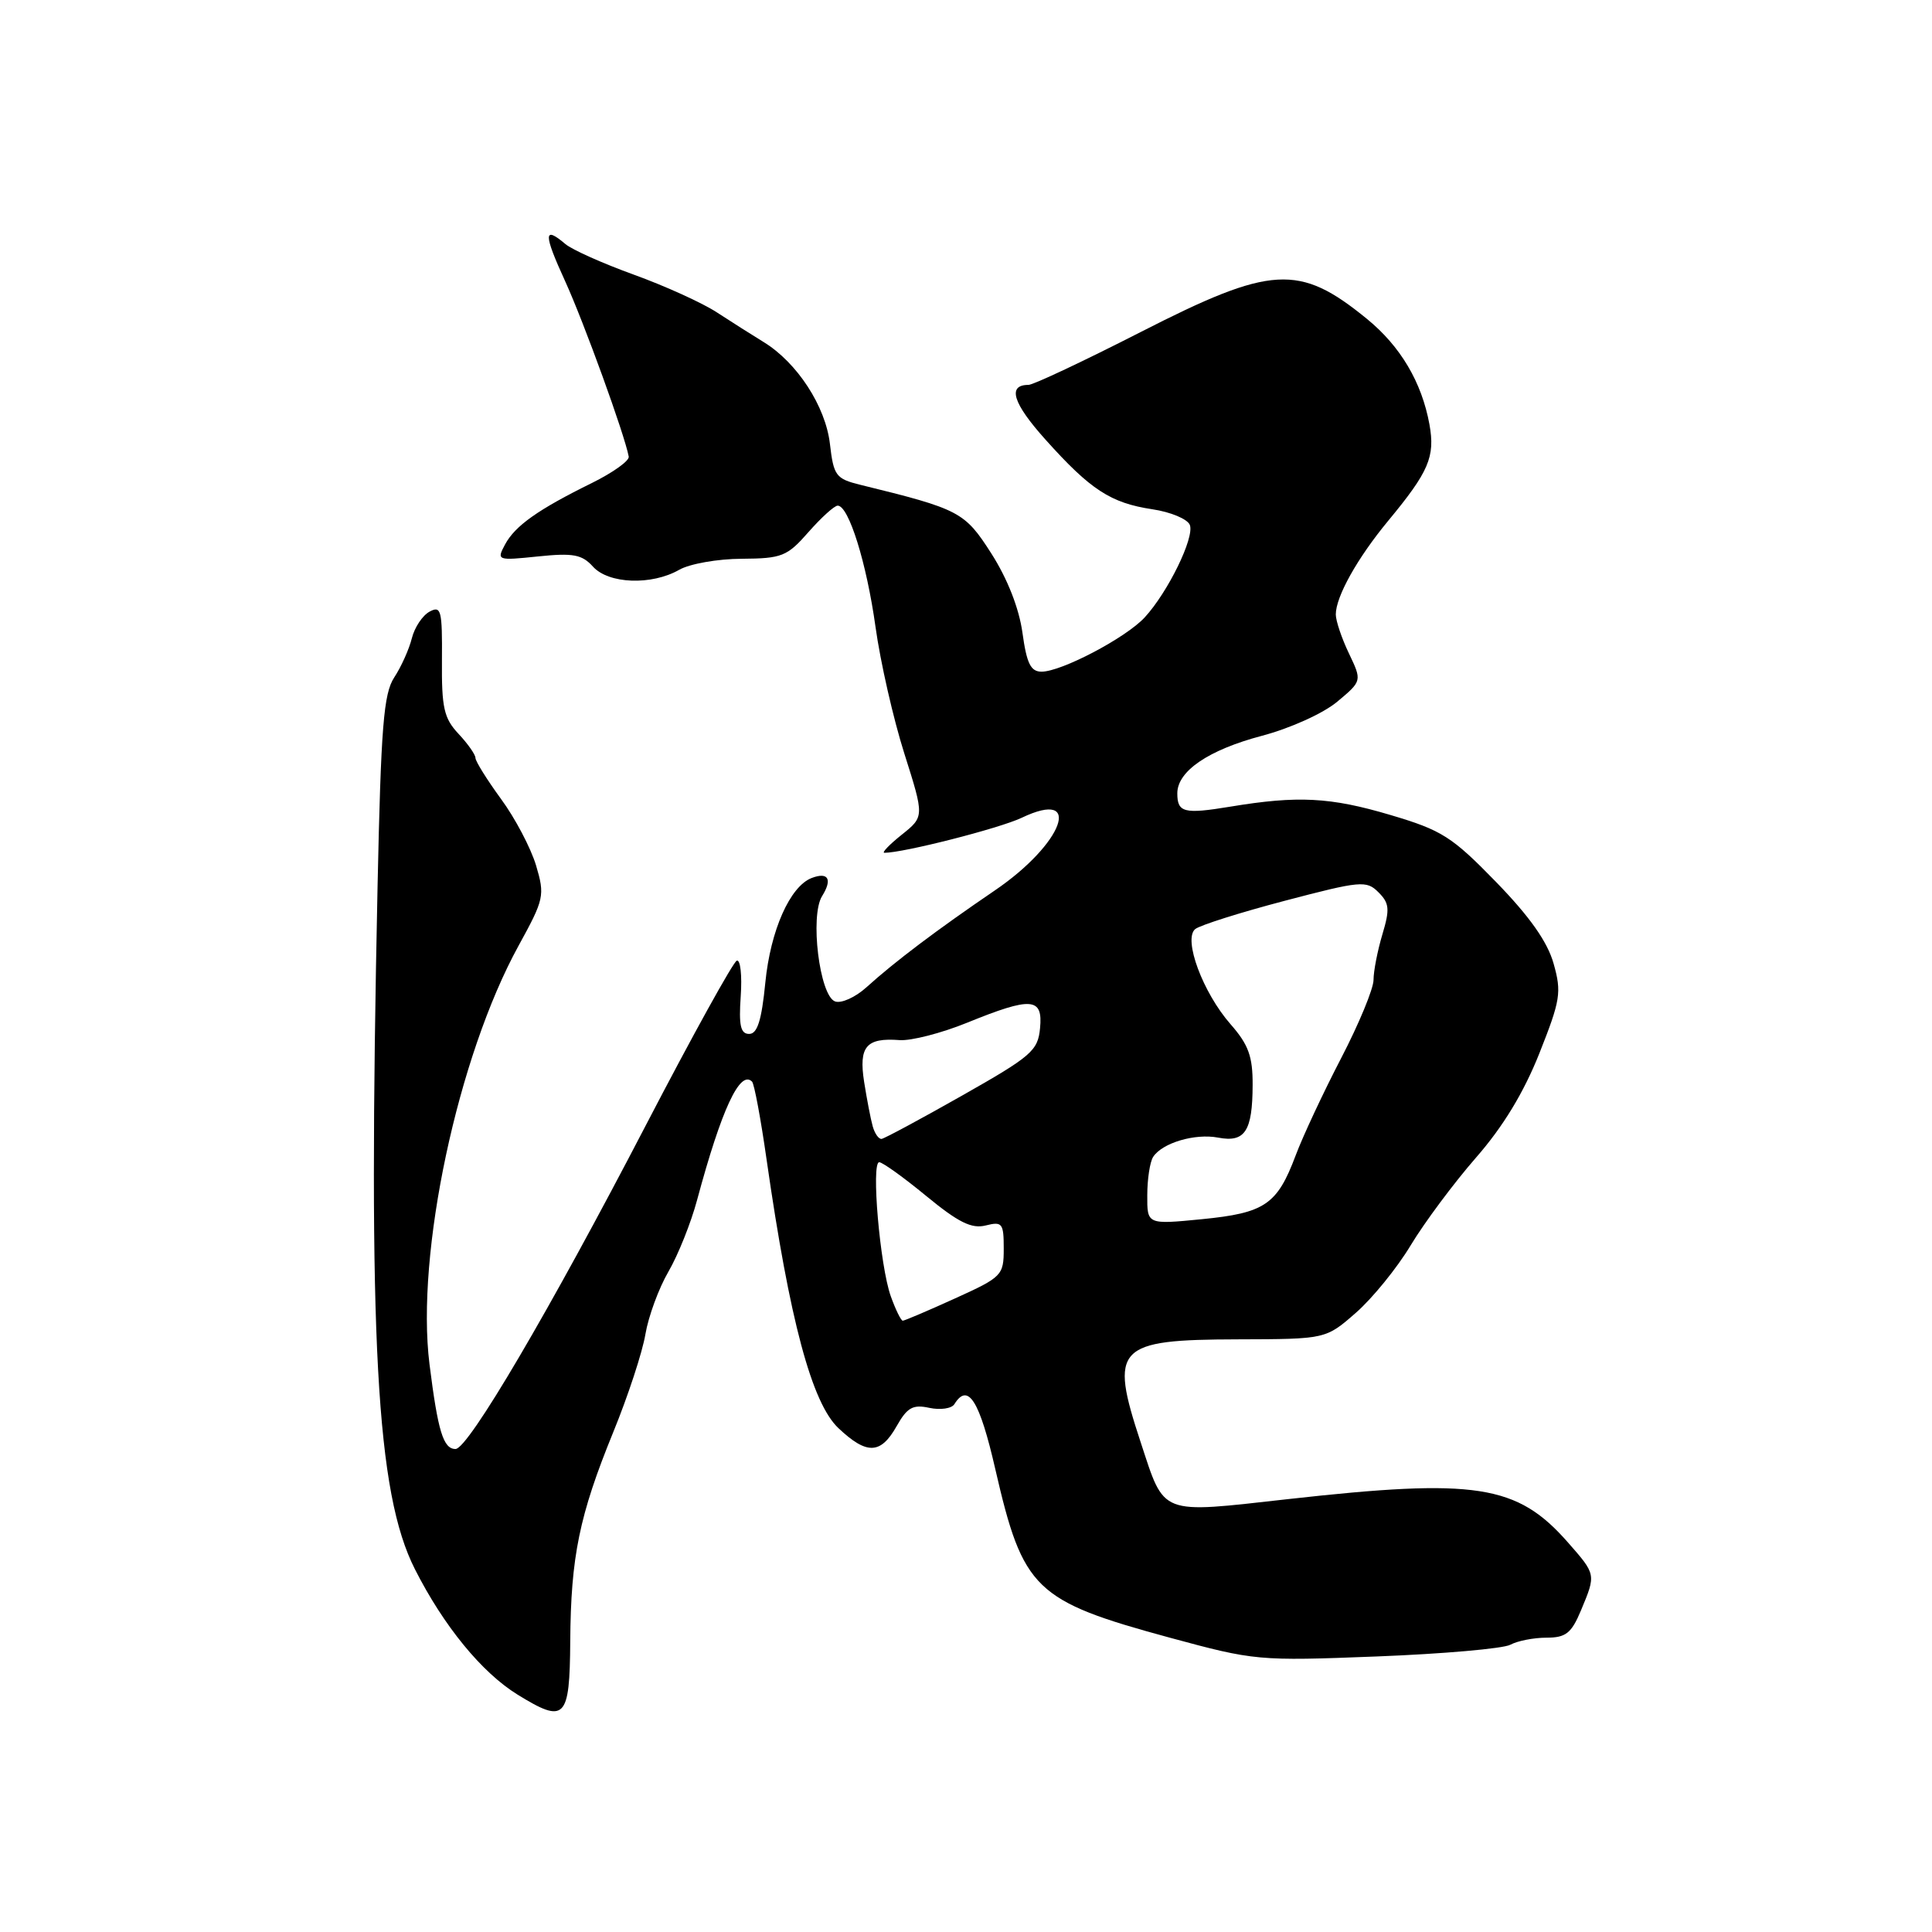 <?xml version="1.0" encoding="UTF-8" standalone="no"?>
<!DOCTYPE svg PUBLIC "-//W3C//DTD SVG 1.1//EN" "http://www.w3.org/Graphics/SVG/1.1/DTD/svg11.dtd" >
<svg xmlns="http://www.w3.org/2000/svg" xmlns:xlink="http://www.w3.org/1999/xlink" version="1.1" viewBox="0 0 256 256">
 <g >
 <path fill="currentColor"
d=" M 75.56 217.48 C 75.64 206.25 76.76 200.80 81.25 189.79 C 83.21 185.00 85.13 179.15 85.52 176.79 C 85.92 174.43 87.29 170.70 88.57 168.50 C 89.85 166.30 91.56 162.03 92.37 159.00 C 95.60 147.00 98.05 141.72 99.65 143.32 C 99.94 143.60 100.81 148.26 101.58 153.67 C 104.63 174.95 107.57 185.93 111.11 189.25 C 114.86 192.78 116.69 192.72 118.80 188.99 C 120.21 186.49 120.96 186.07 123.15 186.55 C 124.61 186.86 126.10 186.64 126.46 186.06 C 128.27 183.14 129.80 185.57 131.89 194.70 C 135.56 210.65 137.09 212.13 155.00 217.00 C 166.24 220.05 166.72 220.10 182.41 219.49 C 191.19 219.15 199.16 218.45 200.12 217.94 C 201.08 217.42 203.24 217.00 204.92 217.00 C 207.48 217.00 208.22 216.42 209.49 213.38 C 211.49 208.59 211.50 208.64 207.76 204.38 C 201.02 196.70 195.58 195.86 170.68 198.64 C 153.49 200.56 154.37 200.90 151.13 191.06 C 146.98 178.48 147.90 177.51 163.99 177.47 C 175.67 177.44 175.67 177.44 179.64 173.97 C 181.83 172.06 185.11 168.03 186.93 165.00 C 188.76 161.97 192.64 156.76 195.57 153.40 C 199.16 149.30 201.90 144.78 203.97 139.58 C 206.77 132.52 206.94 131.50 205.86 127.68 C 205.05 124.79 202.69 121.45 198.23 116.86 C 192.39 110.86 191.06 110.01 184.24 107.99 C 176.29 105.63 171.98 105.40 163.00 106.89 C 156.88 107.90 156.00 107.67 156.00 105.12 C 156.00 102.18 160.13 99.37 167.20 97.50 C 170.98 96.50 175.33 94.53 177.19 92.98 C 180.48 90.23 180.48 90.23 178.74 86.58 C 177.78 84.58 177.00 82.25 177.00 81.42 C 177.00 79.05 179.87 73.93 183.95 69.00 C 189.34 62.49 190.18 60.52 189.41 56.24 C 188.39 50.65 185.57 45.88 181.12 42.25 C 172.14 34.92 168.49 35.14 151.14 44.00 C 143.60 47.85 136.91 51.00 136.28 51.00 C 133.44 51.00 134.20 53.43 138.55 58.27 C 144.50 64.91 147.18 66.65 152.69 67.48 C 155.12 67.84 157.36 68.78 157.66 69.56 C 158.30 71.23 154.75 78.48 151.67 81.82 C 149.17 84.52 140.65 89.00 138.01 89.00 C 136.57 89.00 136.04 87.91 135.48 83.84 C 135.03 80.60 133.50 76.70 131.37 73.36 C 127.82 67.81 127.17 67.47 114.00 64.24 C 110.76 63.44 110.46 63.05 109.97 58.82 C 109.39 53.82 105.61 48.03 101.18 45.32 C 99.71 44.42 96.92 42.65 95.00 41.40 C 93.08 40.14 88.12 37.89 84.00 36.40 C 79.88 34.91 75.79 33.08 74.92 32.34 C 72.01 29.87 72.00 30.96 74.88 37.25 C 77.36 42.68 82.77 57.59 83.31 60.50 C 83.42 61.05 81.22 62.62 78.43 64.00 C 71.28 67.52 68.25 69.67 66.92 72.15 C 65.79 74.26 65.88 74.29 71.30 73.73 C 75.94 73.25 77.12 73.47 78.57 75.08 C 80.65 77.38 86.34 77.59 90.00 75.50 C 91.38 74.71 95.10 74.05 98.28 74.04 C 103.62 74.00 104.30 73.73 107.13 70.50 C 108.82 68.58 110.56 67.00 111.00 67.00 C 112.46 67.00 114.83 74.59 116.01 83.07 C 116.65 87.70 118.37 95.26 119.83 99.85 C 122.48 108.21 122.48 108.21 119.49 110.60 C 117.85 111.91 116.81 112.99 117.18 113.00 C 119.70 113.01 132.41 109.77 135.38 108.36 C 143.62 104.43 140.90 111.81 131.83 117.98 C 124.09 123.25 118.58 127.41 114.81 130.82 C 113.33 132.16 111.45 133.00 110.64 132.69 C 108.59 131.91 107.30 121.35 108.93 118.74 C 110.33 116.50 109.75 115.50 107.55 116.34 C 104.68 117.45 102.09 123.28 101.41 130.20 C 100.92 135.21 100.35 137.00 99.27 137.00 C 98.13 137.00 97.88 135.89 98.15 132.00 C 98.34 129.25 98.11 127.13 97.63 127.29 C 97.16 127.45 91.75 137.23 85.61 149.04 C 72.82 173.66 62.04 192.00 60.36 192.00 C 58.74 192.00 58.03 189.67 56.91 180.76 C 55.08 166.12 60.64 140.01 68.72 125.30 C 72.11 119.13 72.21 118.66 71.03 114.67 C 70.34 112.38 68.26 108.41 66.39 105.87 C 64.53 103.32 63.00 100.87 63.00 100.43 C 63.00 99.99 61.99 98.55 60.75 97.23 C 58.82 95.17 58.51 93.77 58.56 87.48 C 58.61 80.87 58.45 80.22 56.93 81.04 C 55.99 81.54 54.93 83.13 54.57 84.58 C 54.21 86.02 53.16 88.36 52.24 89.76 C 50.83 91.91 50.48 96.25 50.03 117.41 C 48.75 177.77 49.85 197.81 54.98 207.93 C 58.79 215.45 63.83 221.61 68.57 224.54 C 74.88 228.43 75.49 227.82 75.56 217.48 Z  M 118.03 171.75 C 116.60 167.75 115.41 154.00 116.50 154.00 C 116.94 154.00 119.75 156.02 122.75 158.49 C 126.99 161.98 128.75 162.85 130.61 162.38 C 132.81 161.83 133.00 162.08 133.00 165.45 C 133.00 169.00 132.78 169.22 126.52 172.06 C 122.96 173.68 119.85 175.00 119.62 175.00 C 119.39 175.00 118.67 173.54 118.03 171.75 Z  M 152.02 158.38 C 152.02 156.25 152.37 153.97 152.79 153.31 C 153.97 151.45 158.33 150.15 161.41 150.74 C 164.96 151.42 165.96 149.90 165.98 143.78 C 166.00 139.98 165.43 138.42 163.06 135.72 C 159.39 131.54 156.75 124.45 158.37 123.11 C 158.99 122.60 164.33 120.91 170.23 119.36 C 180.31 116.71 181.07 116.64 182.65 118.23 C 184.10 119.67 184.18 120.47 183.17 123.82 C 182.53 125.97 182.00 128.68 182.00 129.84 C 182.00 131.00 180.07 135.67 177.70 140.23 C 175.34 144.78 172.62 150.58 171.67 153.13 C 169.23 159.62 167.59 160.73 159.25 161.55 C 152.00 162.26 152.00 162.26 152.02 158.38 Z  M 115.64 149.25 C 115.37 148.29 114.86 145.63 114.50 143.35 C 113.77 138.66 114.78 137.48 119.21 137.82 C 120.72 137.93 124.75 136.90 128.16 135.51 C 136.70 132.04 138.21 132.16 137.81 136.25 C 137.53 139.23 136.66 139.97 127.50 145.16 C 122.00 148.28 117.19 150.86 116.82 150.91 C 116.44 150.96 115.91 150.21 115.64 149.25 Z "/>
</g>
</svg>